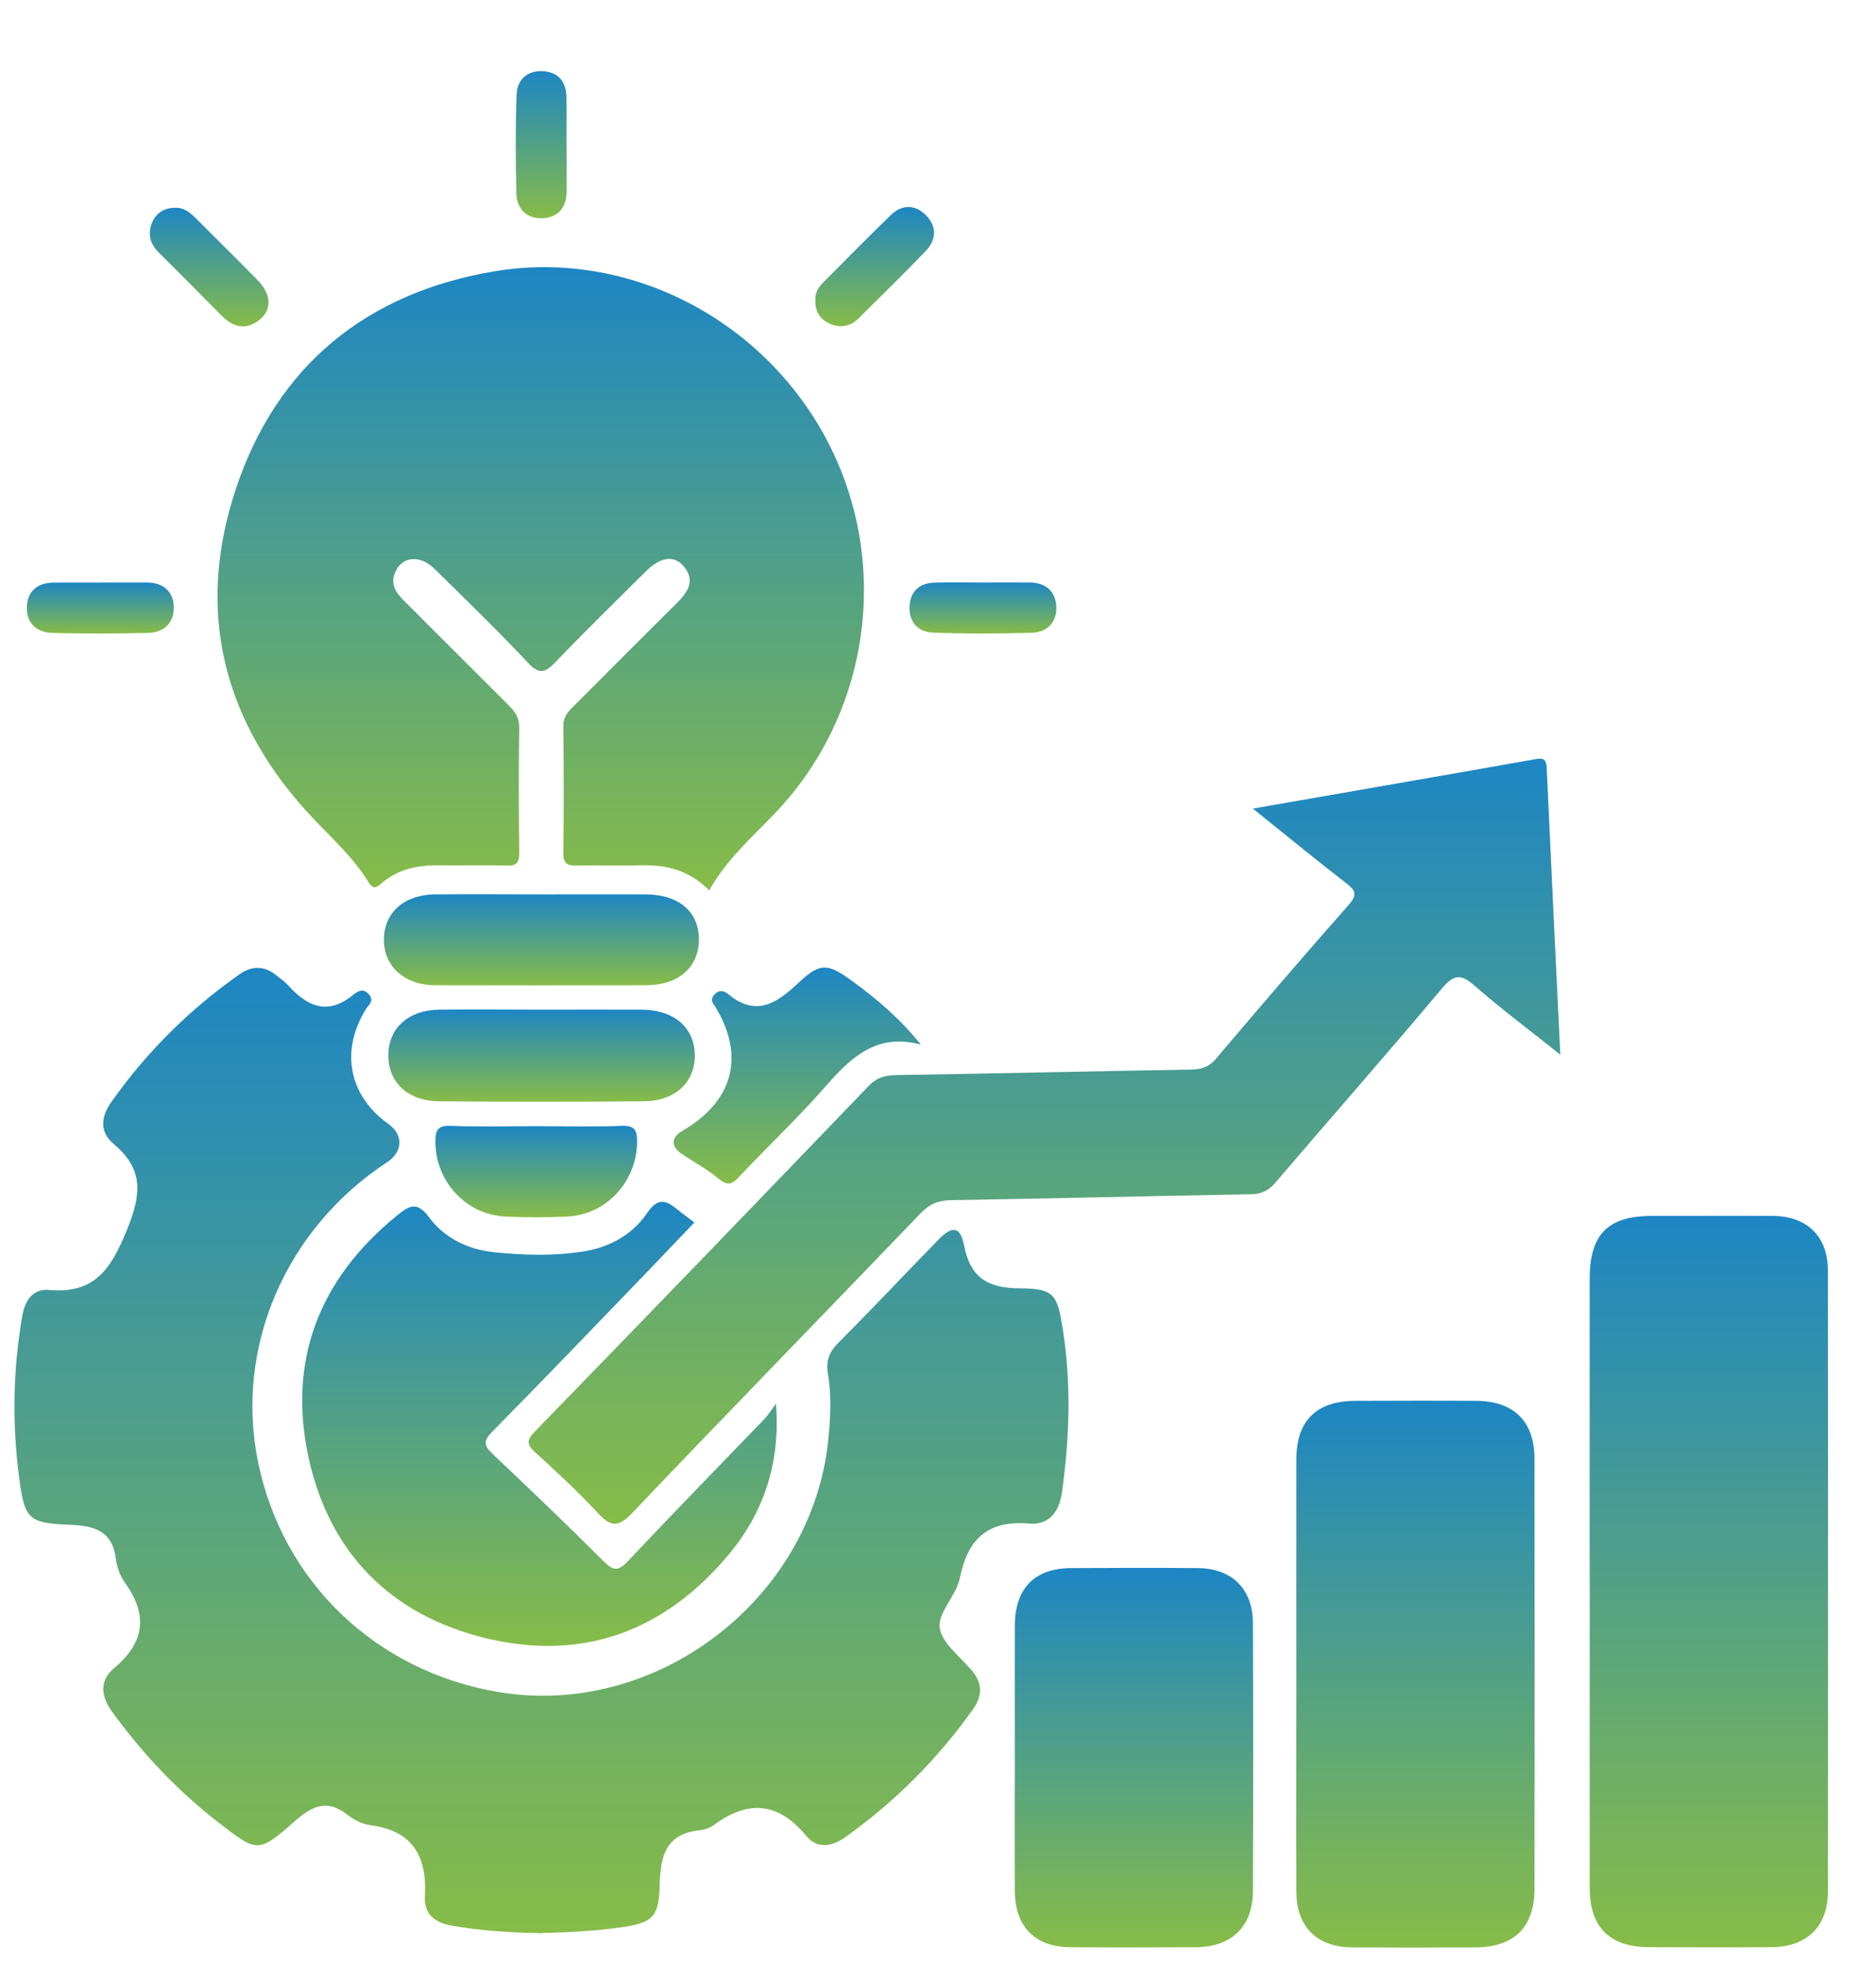 <svg width="22" height="23" viewBox="0 0 22 23" fill="none" xmlns="http://www.w3.org/2000/svg">
<path d="M6.357 22.665C5.998 22.659 5.641 22.639 5.286 22.575C5.093 22.539 4.972 22.435 4.983 22.239C5.01 21.769 4.845 21.463 4.341 21.399C4.247 21.387 4.148 21.336 4.073 21.276C3.83 21.084 3.653 21.18 3.449 21.359C3.029 21.73 3.015 21.718 2.564 21.369C2.084 20.997 1.671 20.561 1.315 20.069C1.182 19.886 1.165 19.703 1.336 19.56C1.701 19.255 1.737 18.931 1.462 18.552C1.407 18.474 1.37 18.372 1.359 18.276C1.317 17.947 1.105 17.888 0.82 17.877C0.329 17.858 0.288 17.811 0.224 17.319C0.141 16.686 0.152 16.055 0.262 15.425C0.293 15.246 0.387 15.107 0.574 15.124C1.106 15.171 1.297 14.887 1.487 14.424C1.661 13.997 1.687 13.711 1.33 13.409C1.164 13.269 1.184 13.091 1.307 12.918C1.721 12.332 2.223 11.835 2.809 11.423C2.96 11.317 3.107 11.323 3.249 11.442C3.29 11.476 3.336 11.506 3.372 11.545C3.598 11.797 3.839 11.914 4.144 11.662C4.187 11.628 4.255 11.578 4.324 11.656C4.395 11.737 4.323 11.779 4.291 11.831C3.988 12.324 4.09 12.845 4.556 13.179C4.733 13.306 4.725 13.504 4.54 13.626C3.347 14.408 2.748 15.802 3.028 17.149C3.318 18.551 4.409 19.594 5.839 19.837C7.694 20.153 9.526 18.75 9.714 16.875C9.74 16.614 9.752 16.356 9.708 16.099C9.683 15.949 9.729 15.845 9.836 15.738C10.23 15.344 10.612 14.937 11.001 14.538C11.168 14.367 11.261 14.375 11.306 14.604C11.382 14.986 11.589 15.104 11.964 15.105C12.364 15.107 12.4 15.182 12.463 15.581C12.564 16.22 12.543 16.858 12.454 17.497C12.42 17.733 12.296 17.883 12.069 17.863C11.58 17.821 11.348 18.045 11.255 18.506C11.214 18.708 10.998 18.904 11.02 19.083C11.043 19.263 11.259 19.422 11.397 19.585C11.526 19.738 11.519 19.887 11.408 20.043C10.993 20.627 10.493 21.126 9.91 21.542C9.749 21.656 9.579 21.675 9.457 21.527C9.129 21.129 8.776 21.099 8.373 21.396C8.325 21.431 8.261 21.453 8.202 21.459C7.815 21.499 7.745 21.755 7.737 22.087C7.727 22.491 7.653 22.546 7.252 22.601C6.957 22.641 6.66 22.656 6.361 22.663L6.357 22.665Z" fill="url(#paint0_linear_296_19)"/>
<path d="M8.317 10.44C8.079 10.198 7.805 10.136 7.503 10.145C7.259 10.152 7.014 10.142 6.77 10.148C6.66 10.151 6.604 10.132 6.606 10.001C6.613 9.504 6.612 9.008 6.606 8.512C6.605 8.405 6.66 8.346 6.726 8.28C7.131 7.876 7.535 7.469 7.941 7.067C8.073 6.935 8.159 6.8 8.011 6.632C7.901 6.507 7.742 6.532 7.577 6.696C7.219 7.051 6.859 7.403 6.51 7.767C6.392 7.89 6.323 7.91 6.194 7.773C5.838 7.395 5.466 7.033 5.095 6.669C4.927 6.504 4.723 6.521 4.639 6.699C4.572 6.841 4.639 6.946 4.738 7.044C5.15 7.453 5.558 7.865 5.97 8.274C6.044 8.347 6.09 8.417 6.089 8.529C6.082 9.017 6.083 9.506 6.089 9.995C6.09 10.112 6.061 10.154 5.938 10.149C5.679 10.14 5.418 10.149 5.159 10.145C4.908 10.141 4.672 10.186 4.476 10.355C4.414 10.409 4.376 10.431 4.321 10.342C4.148 10.059 3.902 9.838 3.677 9.6C2.625 8.491 2.284 7.187 2.764 5.738C3.243 4.291 4.295 3.433 5.799 3.181C7.373 2.917 8.965 3.749 9.709 5.183C10.45 6.611 10.2 8.37 9.09 9.533C8.822 9.814 8.526 10.07 8.316 10.44H8.317Z" fill="url(#paint1_linear_296_19)"/>
<path d="M14.693 9.48C15.582 9.325 16.414 9.181 17.245 9.035C17.493 8.992 17.74 8.947 17.988 8.904C18.064 8.891 18.132 8.872 18.138 8.998C18.188 10.104 18.242 11.209 18.298 12.366C17.94 12.079 17.606 11.831 17.294 11.558C17.132 11.415 17.05 11.422 16.908 11.591C16.265 12.358 15.604 13.107 14.954 13.869C14.87 13.967 14.785 14 14.662 14.002C13.494 14.023 12.326 14.052 11.158 14.071C11.01 14.073 10.905 14.112 10.8 14.221C9.674 15.394 8.538 16.558 7.416 17.737C7.246 17.916 7.158 17.899 7.006 17.734C6.778 17.488 6.53 17.26 6.282 17.033C6.184 16.943 6.165 16.895 6.27 16.786C7.58 15.439 8.884 14.088 10.186 12.733C10.281 12.634 10.377 12.607 10.506 12.605C11.659 12.586 12.812 12.56 13.964 12.54C14.085 12.537 14.175 12.514 14.26 12.413C14.773 11.807 15.29 11.205 15.816 10.609C15.918 10.492 15.902 10.443 15.786 10.354C15.43 10.08 15.084 9.794 14.691 9.479L14.693 9.48Z" fill="url(#paint2_linear_296_19)"/>
<path d="M18.642 18.546C18.642 17.363 18.642 16.18 18.642 14.997C18.642 14.472 18.854 14.257 19.37 14.256C19.843 14.256 20.316 14.253 20.79 14.256C21.192 14.259 21.435 14.495 21.436 14.895C21.438 17.323 21.438 19.749 21.436 22.177C21.436 22.587 21.191 22.826 20.777 22.829C20.296 22.832 19.815 22.831 19.335 22.829C18.877 22.827 18.644 22.597 18.643 22.141C18.641 20.943 18.643 19.744 18.643 18.545L18.642 18.546Z" fill="url(#paint3_linear_296_19)"/>
<path d="M15.202 19.633C15.202 18.793 15.201 17.953 15.202 17.114C15.202 16.658 15.435 16.426 15.893 16.424C16.366 16.422 16.84 16.421 17.313 16.424C17.754 16.427 17.995 16.666 17.995 17.104C17.997 18.784 17.997 20.463 17.995 22.144C17.995 22.597 17.756 22.83 17.3 22.832C16.819 22.834 16.338 22.835 15.857 22.832C15.445 22.83 15.203 22.59 15.202 22.177C15.199 21.33 15.202 20.482 15.202 19.634V19.633Z" fill="url(#paint4_linear_296_19)"/>
<path d="M9.1 16.46C9.154 17.148 8.957 17.738 8.539 18.234C7.793 19.123 6.835 19.482 5.698 19.207C4.584 18.937 3.865 18.209 3.62 17.096C3.369 15.953 3.742 14.994 4.656 14.251C4.795 14.138 4.888 14.078 5.031 14.271C5.213 14.517 5.488 14.65 5.797 14.682C6.146 14.718 6.498 14.727 6.846 14.672C7.151 14.623 7.418 14.474 7.589 14.222C7.715 14.036 7.812 14.071 7.946 14.182C8.005 14.23 8.067 14.274 8.143 14.333C7.946 14.54 7.753 14.742 7.559 14.944C6.965 15.559 6.374 16.177 5.773 16.785C5.664 16.895 5.675 16.95 5.78 17.05C6.219 17.464 6.654 17.881 7.081 18.307C7.193 18.419 7.25 18.424 7.362 18.305C7.891 17.743 8.429 17.192 8.964 16.637C9.014 16.583 9.054 16.52 9.098 16.46H9.1Z" fill="url(#paint5_linear_296_19)"/>
<path d="M11.901 20.591C11.901 20.079 11.899 19.567 11.901 19.055C11.903 18.622 12.133 18.387 12.56 18.385C13.056 18.382 13.552 18.381 14.049 18.385C14.446 18.388 14.692 18.63 14.693 19.029C14.697 20.075 14.697 21.122 14.693 22.168C14.691 22.591 14.445 22.828 14.017 22.83C13.528 22.832 13.04 22.833 12.55 22.83C12.138 22.827 11.903 22.589 11.901 22.171C11.898 21.645 11.901 21.117 11.901 20.59V20.591Z" fill="url(#paint6_linear_296_19)"/>
<path d="M6.363 11.838C6.752 11.838 7.141 11.836 7.529 11.838C7.904 11.841 8.143 12.047 8.148 12.365C8.153 12.687 7.921 12.909 7.55 12.912C6.75 12.918 5.95 12.919 5.149 12.912C4.778 12.909 4.547 12.685 4.554 12.362C4.561 12.049 4.792 11.842 5.151 11.838C5.555 11.833 5.959 11.838 6.362 11.838L6.363 11.838Z" fill="url(#paint7_linear_296_19)"/>
<path d="M6.358 10.486C6.763 10.486 7.167 10.484 7.572 10.486C7.966 10.488 8.2 10.693 8.196 11.024C8.191 11.345 7.955 11.55 7.579 11.551C6.755 11.553 5.931 11.553 5.106 11.551C4.742 11.551 4.497 11.328 4.502 11.008C4.507 10.698 4.741 10.49 5.1 10.486C5.519 10.482 5.939 10.486 6.359 10.486H6.358Z" fill="url(#paint8_linear_296_19)"/>
<path d="M10.8 12.248C10.278 12.106 9.977 12.401 9.679 12.74C9.357 13.107 9.002 13.443 8.667 13.798C8.585 13.886 8.533 13.907 8.429 13.821C8.296 13.709 8.139 13.626 7.994 13.528C7.864 13.44 7.869 13.335 8.006 13.256C8.597 12.911 8.738 12.387 8.394 11.813C8.363 11.762 8.318 11.725 8.38 11.659C8.439 11.597 8.497 11.62 8.539 11.655C8.87 11.929 9.112 11.76 9.367 11.52C9.621 11.281 9.709 11.294 10.002 11.508C10.289 11.718 10.559 11.947 10.8 12.249L10.8 12.248Z" fill="url(#paint9_linear_296_19)"/>
<path d="M6.289 13.204C6.625 13.204 6.961 13.213 7.295 13.2C7.447 13.194 7.471 13.256 7.471 13.383C7.471 13.846 7.116 14.241 6.655 14.263C6.412 14.275 6.167 14.275 5.923 14.263C5.462 14.241 5.105 13.847 5.106 13.384C5.106 13.257 5.13 13.194 5.281 13.2C5.616 13.213 5.952 13.204 6.288 13.204H6.289Z" fill="url(#paint10_linear_296_19)"/>
<path d="M9.562 3.52C9.557 3.437 9.594 3.372 9.649 3.316C9.912 3.052 10.174 2.786 10.442 2.526C10.57 2.4 10.721 2.392 10.851 2.516C10.988 2.648 10.986 2.807 10.857 2.942C10.599 3.211 10.332 3.473 10.066 3.735C9.969 3.831 9.847 3.849 9.728 3.794C9.617 3.744 9.555 3.649 9.563 3.519L9.562 3.52Z" fill="url(#paint11_linear_296_19)"/>
<path d="M6.644 1.679C6.644 1.87 6.646 2.06 6.644 2.25C6.642 2.443 6.535 2.556 6.35 2.559C6.175 2.562 6.06 2.447 6.056 2.272C6.046 1.884 6.044 1.496 6.058 1.109C6.064 0.937 6.182 0.826 6.361 0.834C6.539 0.842 6.638 0.95 6.642 1.131C6.646 1.313 6.642 1.496 6.643 1.678L6.644 1.679Z" fill="url(#paint12_linear_296_19)"/>
<path d="M1.178 6.83C1.361 6.83 1.543 6.83 1.726 6.83C1.917 6.831 2.034 6.936 2.038 7.119C2.042 7.307 1.918 7.417 1.734 7.421C1.361 7.429 0.987 7.431 0.615 7.421C0.433 7.416 0.309 7.308 0.315 7.117C0.321 6.928 0.441 6.833 0.629 6.831C0.812 6.829 0.994 6.831 1.177 6.831L1.178 6.83Z" fill="url(#paint13_linear_296_19)"/>
<path d="M11.532 6.83C11.714 6.83 11.897 6.828 12.079 6.83C12.272 6.832 12.384 6.941 12.388 7.124C12.391 7.299 12.276 7.414 12.103 7.419C11.715 7.43 11.326 7.432 10.939 7.417C10.769 7.41 10.658 7.296 10.666 7.112C10.674 6.933 10.782 6.836 10.961 6.831C11.15 6.826 11.341 6.83 11.532 6.83Z" fill="url(#paint14_linear_296_19)"/>
<path d="M2.059 2.435C2.158 2.435 2.229 2.491 2.295 2.558C2.537 2.801 2.782 3.041 3.022 3.286C3.18 3.449 3.192 3.626 3.049 3.745C2.894 3.874 2.74 3.843 2.603 3.705C2.356 3.456 2.11 3.206 1.861 2.96C1.756 2.856 1.729 2.736 1.785 2.606C1.835 2.493 1.931 2.435 2.059 2.436V2.435Z" fill="url(#paint15_linear_296_19)"/>
<defs>
<linearGradient id="paint0_linear_296_19" x1="6.35" y1="11.348" x2="6.35" y2="22.665" gradientUnits="userSpaceOnUse">
<stop stop-color="#1D86C4"/>
<stop offset="1" stop-color="#87BC48"/>
</linearGradient>
<linearGradient id="paint1_linear_296_19" x1="6.341" y1="3.133" x2="6.341" y2="10.44" gradientUnits="userSpaceOnUse">
<stop stop-color="#1D86C4"/>
<stop offset="1" stop-color="#87BC48"/>
</linearGradient>
<linearGradient id="paint2_linear_296_19" x1="12.248" y1="8.895" x2="12.248" y2="17.865" gradientUnits="userSpaceOnUse">
<stop stop-color="#1D86C4"/>
<stop offset="1" stop-color="#87BC48"/>
</linearGradient>
<linearGradient id="paint3_linear_296_19" x1="20.04" y1="14.255" x2="20.04" y2="22.831" gradientUnits="userSpaceOnUse">
<stop stop-color="#1D86C4"/>
<stop offset="1" stop-color="#87BC48"/>
</linearGradient>
<linearGradient id="paint4_linear_296_19" x1="16.599" y1="16.422" x2="16.599" y2="22.834" gradientUnits="userSpaceOnUse">
<stop stop-color="#1D86C4"/>
<stop offset="1" stop-color="#87BC48"/>
</linearGradient>
<linearGradient id="paint5_linear_296_19" x1="6.326" y1="14.091" x2="6.326" y2="19.297" gradientUnits="userSpaceOnUse">
<stop stop-color="#1D86C4"/>
<stop offset="1" stop-color="#87BC48"/>
</linearGradient>
<linearGradient id="paint6_linear_296_19" x1="13.298" y1="18.382" x2="13.298" y2="22.832" gradientUnits="userSpaceOnUse">
<stop stop-color="#1D86C4"/>
<stop offset="1" stop-color="#87BC48"/>
</linearGradient>
<linearGradient id="paint7_linear_296_19" x1="6.351" y1="11.836" x2="6.351" y2="12.917" gradientUnits="userSpaceOnUse">
<stop stop-color="#1D86C4"/>
<stop offset="1" stop-color="#87BC48"/>
</linearGradient>
<linearGradient id="paint8_linear_296_19" x1="6.349" y1="10.484" x2="6.349" y2="11.553" gradientUnits="userSpaceOnUse">
<stop stop-color="#1D86C4"/>
<stop offset="1" stop-color="#87BC48"/>
</linearGradient>
<linearGradient id="paint9_linear_296_19" x1="9.35" y1="11.344" x2="9.35" y2="13.876" gradientUnits="userSpaceOnUse">
<stop stop-color="#1D86C4"/>
<stop offset="1" stop-color="#87BC48"/>
</linearGradient>
<linearGradient id="paint10_linear_296_19" x1="6.288" y1="13.2" x2="6.288" y2="14.272" gradientUnits="userSpaceOnUse">
<stop stop-color="#1D86C4"/>
<stop offset="1" stop-color="#87BC48"/>
</linearGradient>
<linearGradient id="paint11_linear_296_19" x1="10.258" y1="2.427" x2="10.258" y2="3.825" gradientUnits="userSpaceOnUse">
<stop stop-color="#1D86C4"/>
<stop offset="1" stop-color="#87BC48"/>
</linearGradient>
<linearGradient id="paint12_linear_296_19" x1="6.346" y1="0.834" x2="6.346" y2="2.559" gradientUnits="userSpaceOnUse">
<stop stop-color="#1D86C4"/>
<stop offset="1" stop-color="#87BC48"/>
</linearGradient>
<linearGradient id="paint13_linear_296_19" x1="1.176" y1="6.83" x2="1.176" y2="7.427" gradientUnits="userSpaceOnUse">
<stop stop-color="#1D86C4"/>
<stop offset="1" stop-color="#87BC48"/>
</linearGradient>
<linearGradient id="paint14_linear_296_19" x1="11.527" y1="6.828" x2="11.527" y2="7.428" gradientUnits="userSpaceOnUse">
<stop stop-color="#1D86C4"/>
<stop offset="1" stop-color="#87BC48"/>
</linearGradient>
<linearGradient id="paint15_linear_296_19" x1="2.453" y1="2.435" x2="2.453" y2="3.827" gradientUnits="userSpaceOnUse">
<stop stop-color="#1D86C4"/>
<stop offset="1" stop-color="#87BC48"/>
</linearGradient>
</defs>
</svg>
